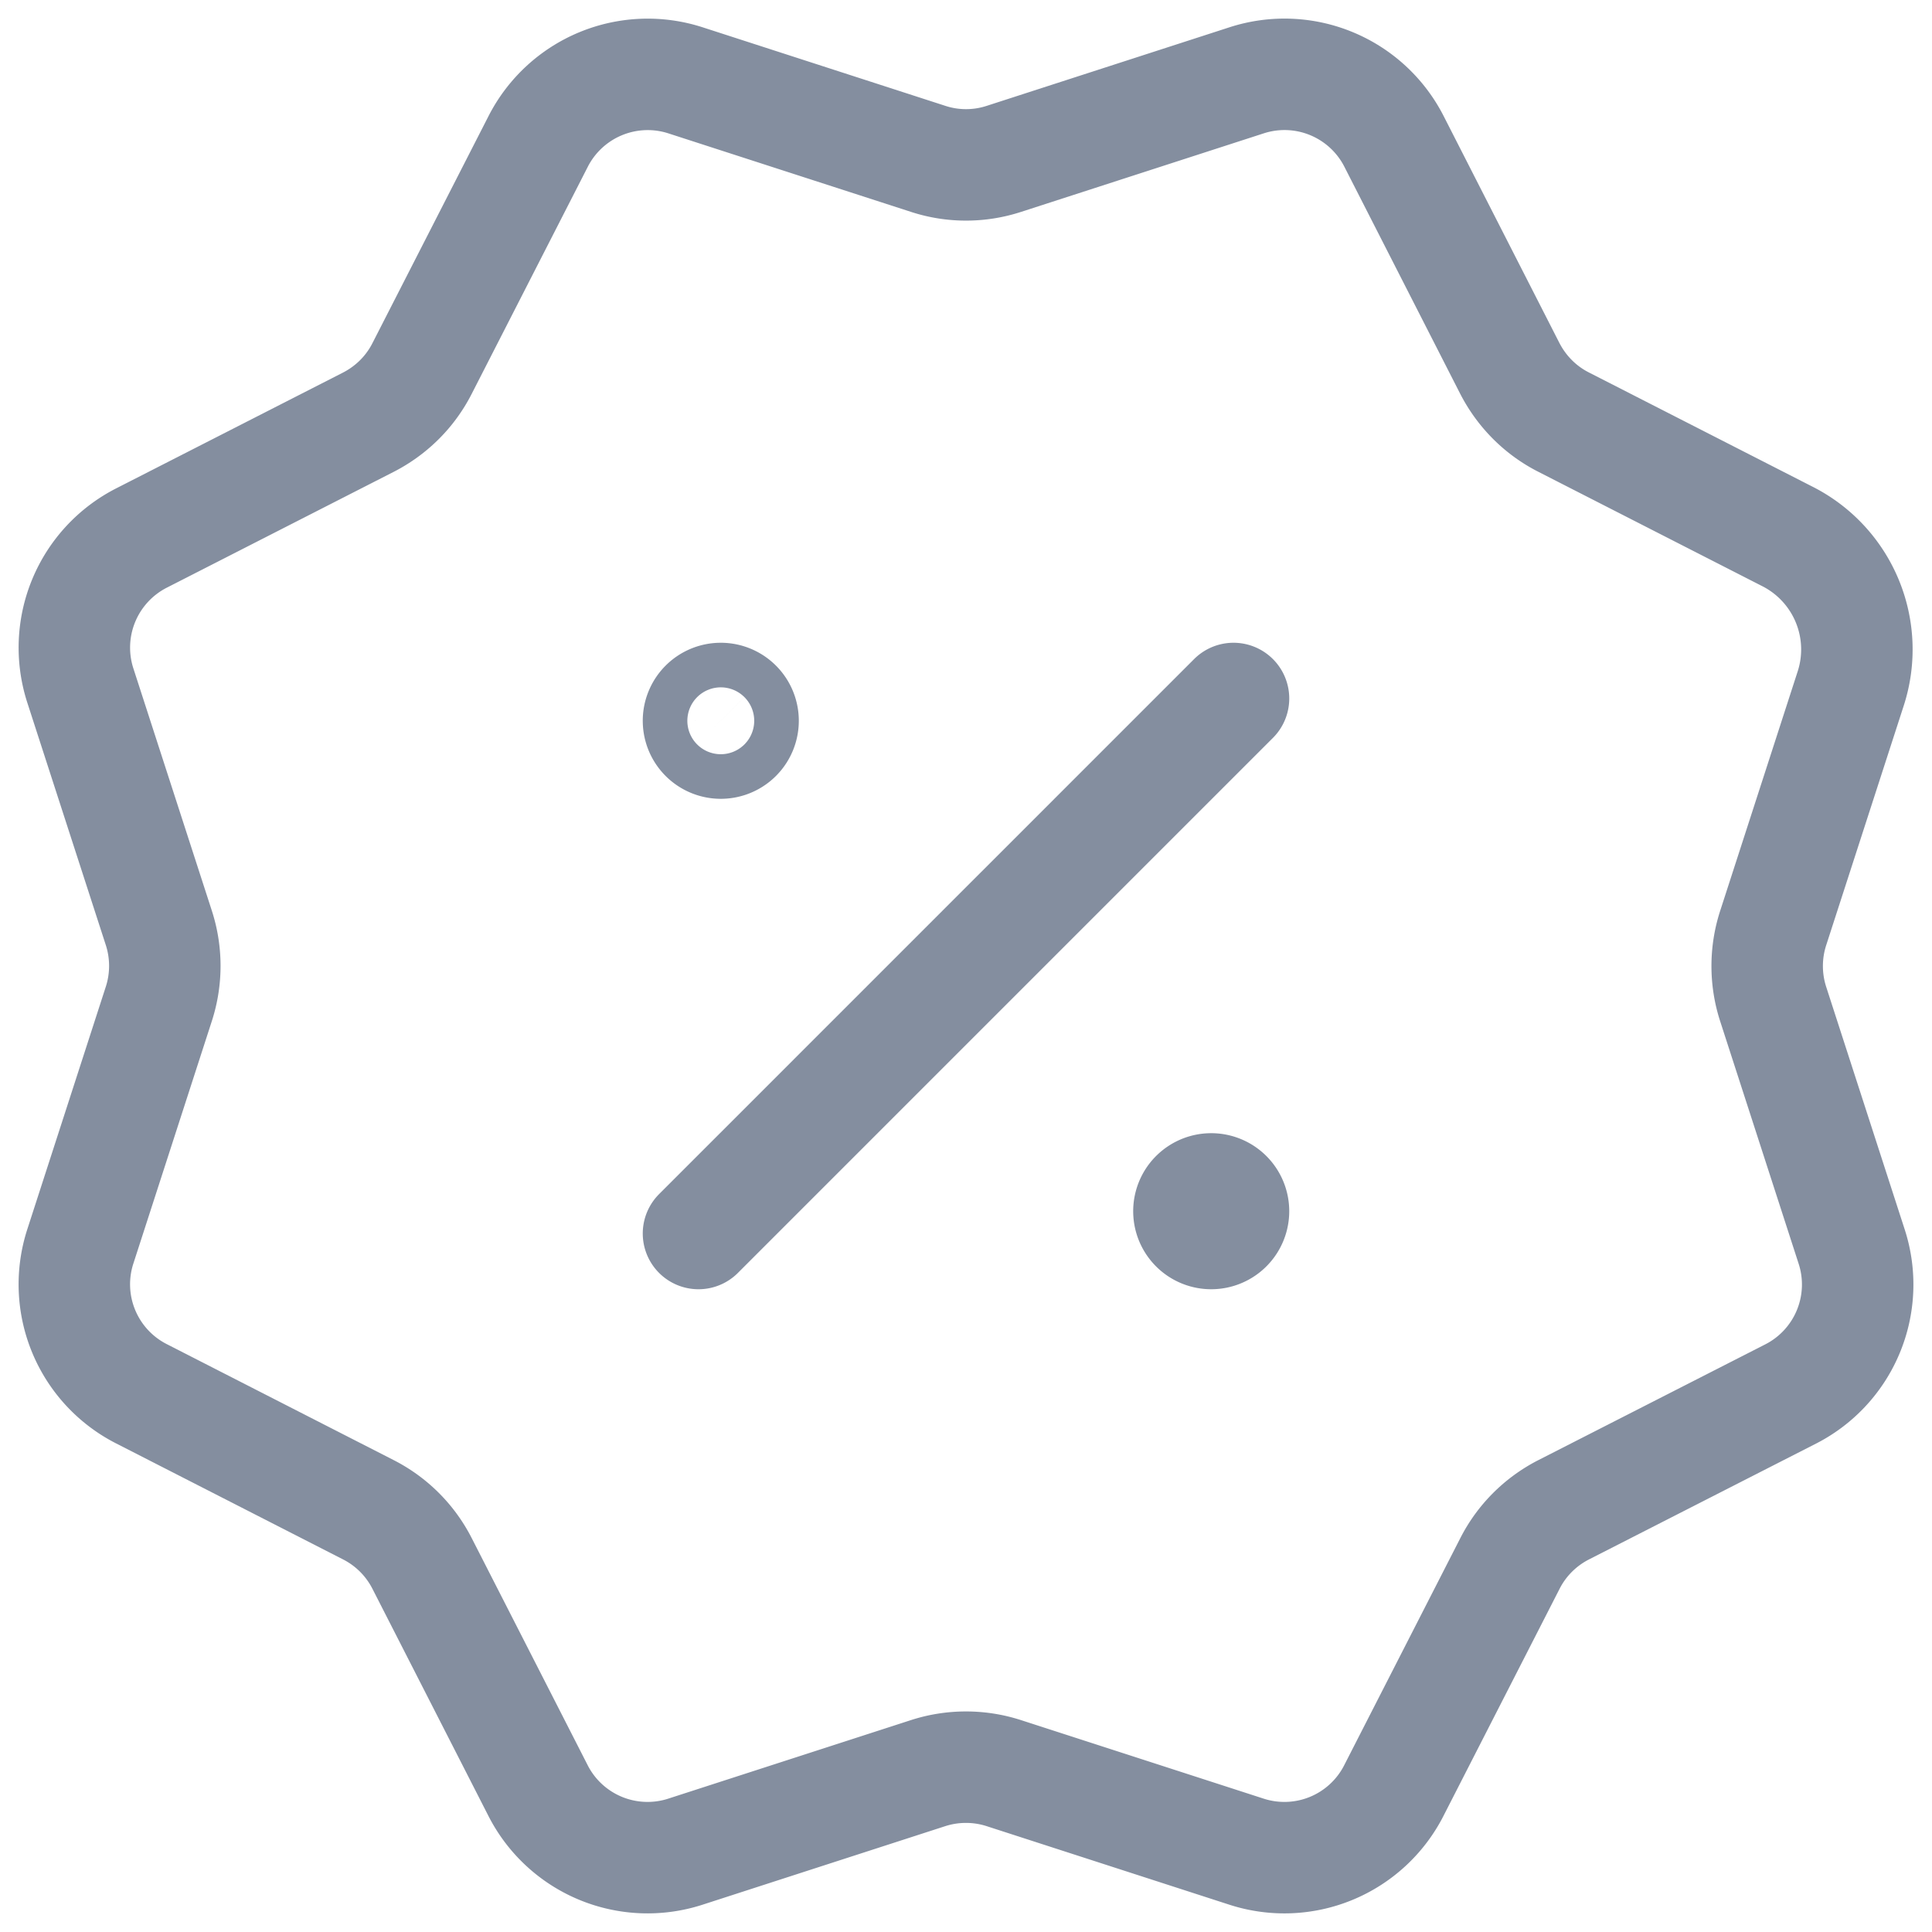 <svg width="26" height="26" fill="none" xmlns="http://www.w3.org/2000/svg"><path d="M9.4 16.6l7.2-7.2m-3.09-7.262l3.266-1.057a1.654 1.654 0 0 1 1.983.82l1.56 3.058c.16.31.411.563.722.721l3.019 1.542a1.705 1.705 0 0 1 .846 2.044l-1.044 3.225a1.66 1.66 0 0 0 0 1.019l1.057 3.266a1.654 1.654 0 0 1-.82 1.983l-3.058 1.56c-.31.159-.563.411-.721.722l-1.563 3.057a1.653 1.653 0 0 1-1.982.821l-3.266-1.057a1.66 1.66 0 0 0-1.019 0l-3.266 1.057a1.654 1.654 0 0 1-1.982-.82L5.68 21.04a1.655 1.655 0 0 0-.72-.721l-3.058-1.563a1.653 1.653 0 0 1-.821-1.982l1.057-3.266a1.66 1.66 0 0 0 0-1.019L1.081 9.225a1.656 1.656 0 0 1 .822-1.984l3.056-1.56c.311-.16.563-.411.721-.722l1.563-3.057a1.655 1.655 0 0 1 1.982-.821l3.266 1.057c.33.108.688.108 1.019 0zM9.699 9.4a.3.3 0 1 0 .301.3.3.3 0 0 0-.301-.3zm6.6 6.6a.3.3 0 1 0 .301.3.3.3 0 0 0-.301-.3z" stroke="#848E9F" stroke-width="1.5" stroke-linecap="round" stroke-linejoin="round"/></svg>